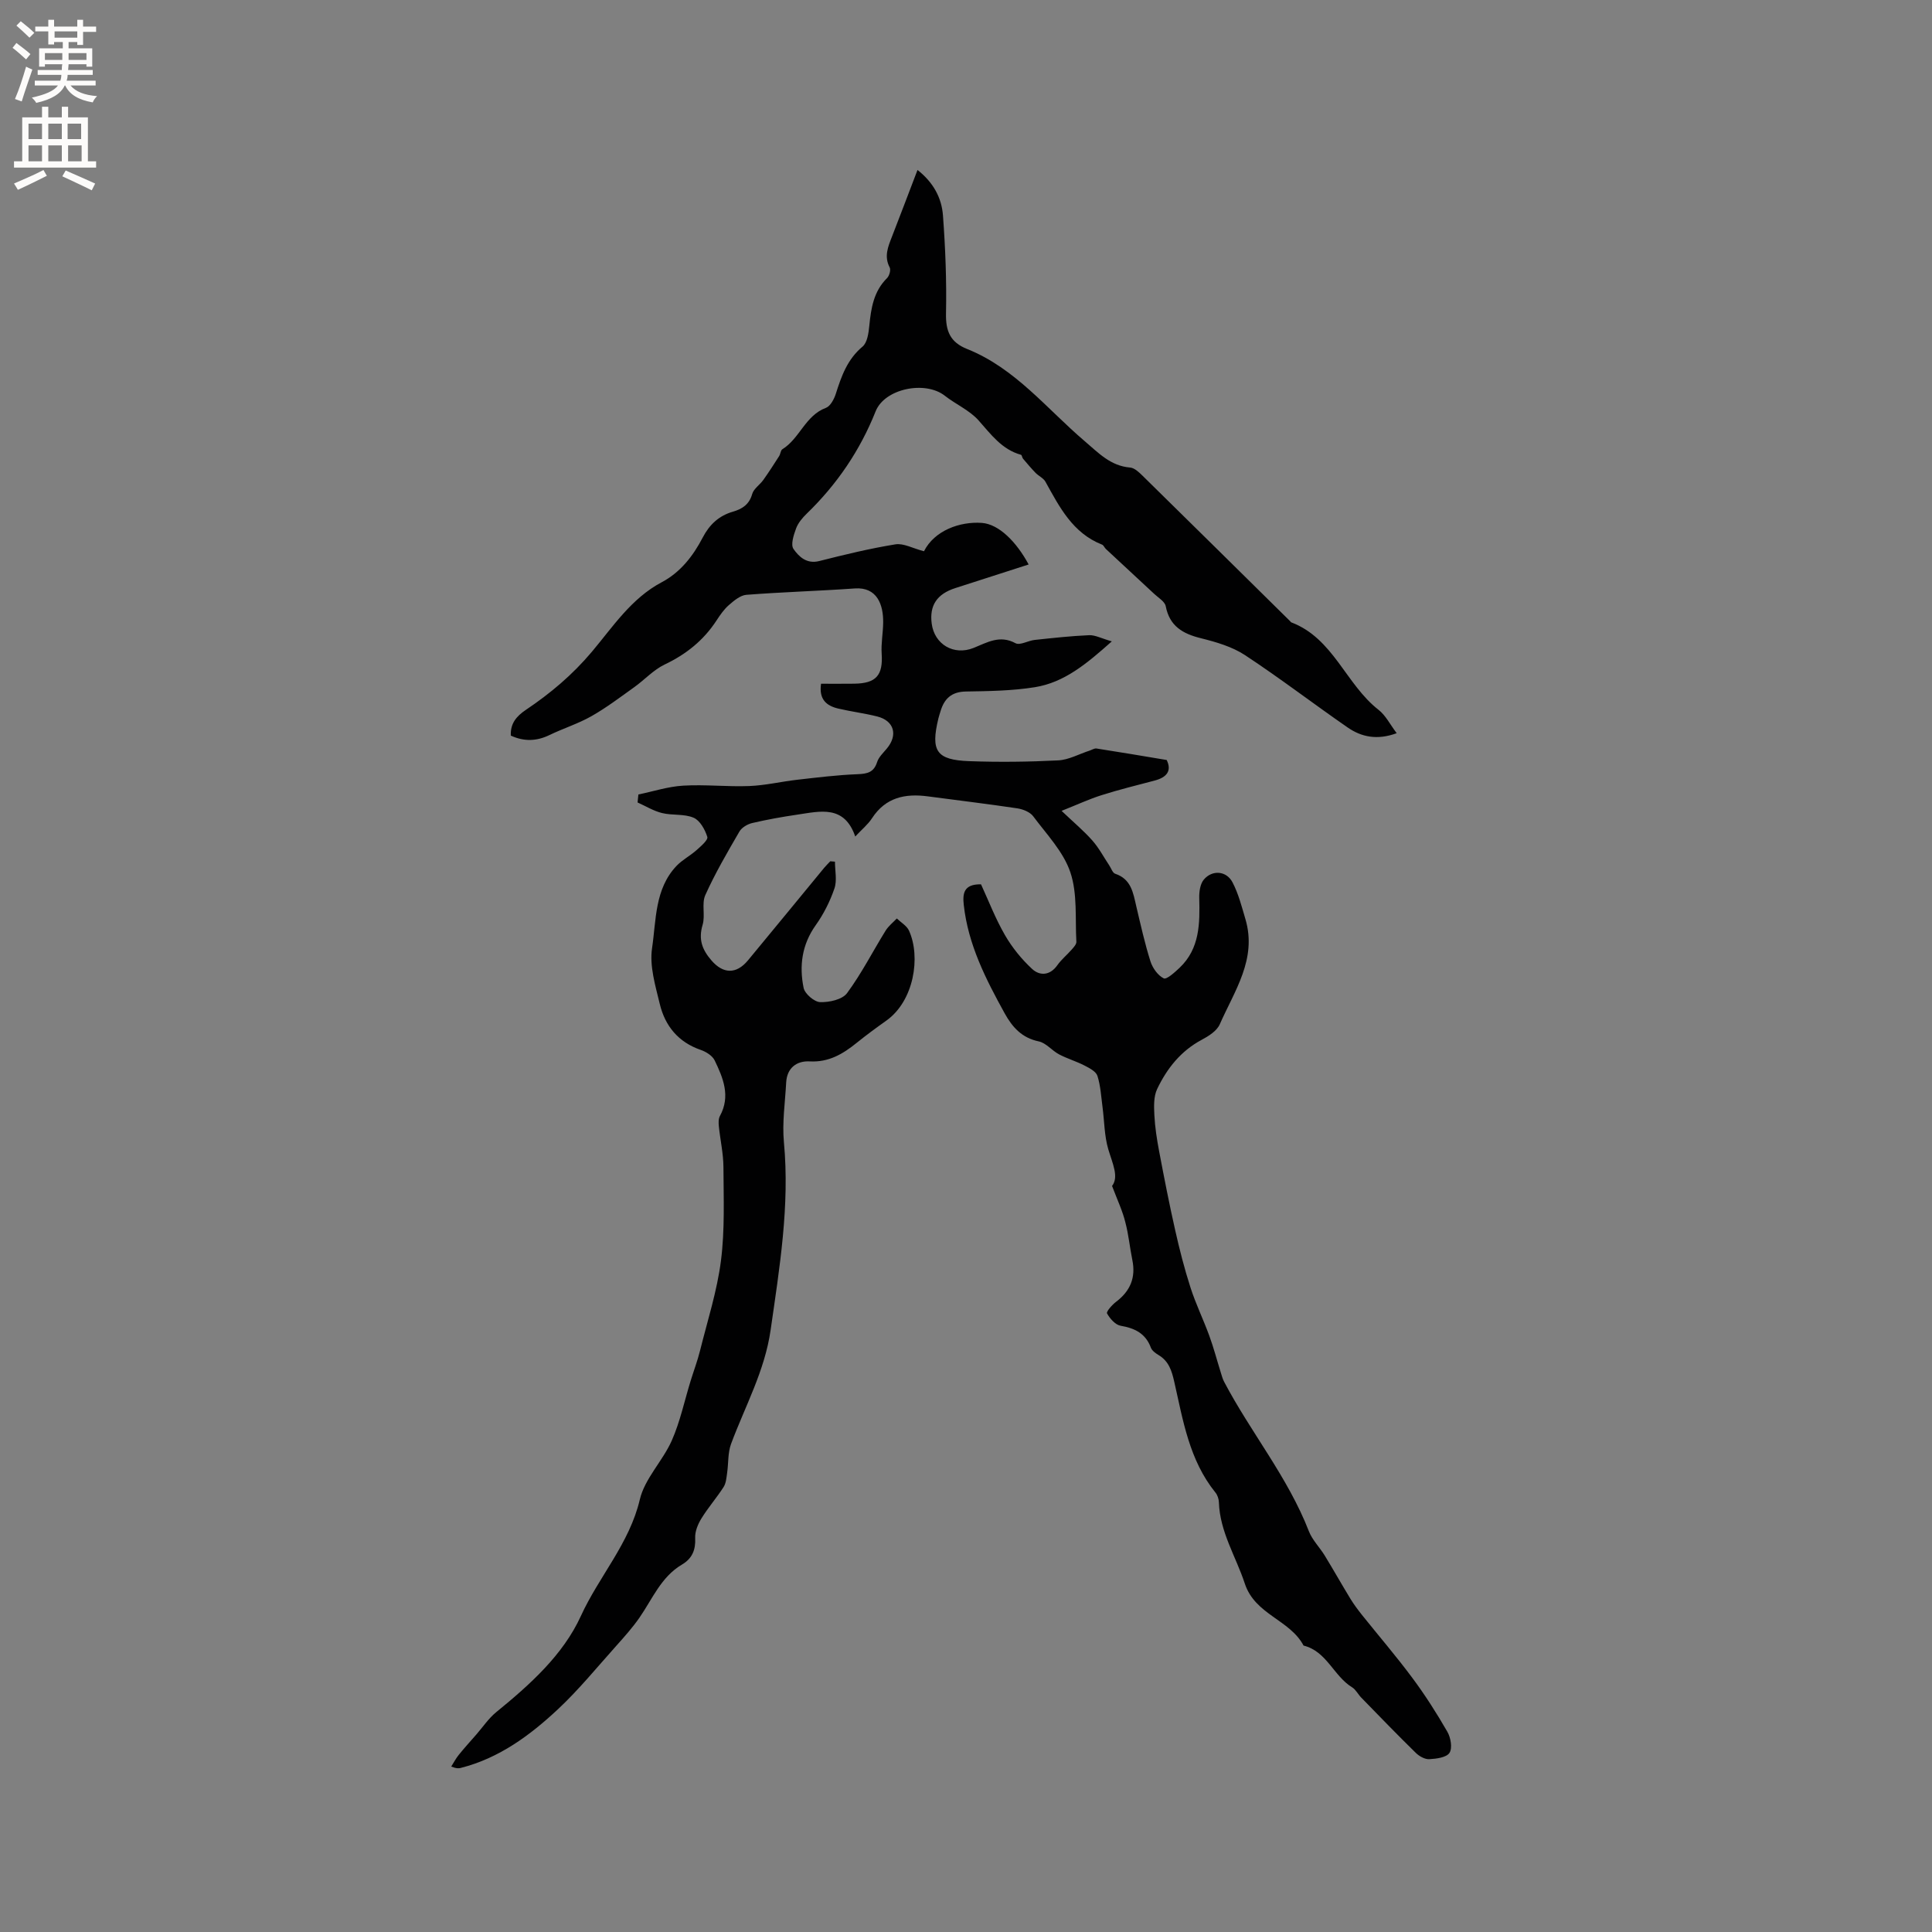 <svg enable-background="new 0 0 400 400" viewBox="0 0 400 400" xmlns="http://www.w3.org/2000/svg"><rect x="0" y="0" width="400" height="400" fill="#808080" stroke="none"/><path d="m230.24 245.54c1.46-1.89.09-4.65-.79-7.62-.81-2.77-.8-5.78-1.18-8.68-.29-2.18-.4-4.42-1.06-6.49-.3-.93-1.68-1.63-2.71-2.16-1.69-.87-3.55-1.41-5.24-2.3-1.47-.78-2.69-2.37-4.2-2.68-3.51-.73-5.47-2.95-7.06-5.82-3.9-7.07-7.56-14.23-8.46-22.42-.25-2.28-.09-4.35 3.57-4.28 1.55 3.36 2.98 7.11 4.97 10.54 1.49 2.57 3.45 4.99 5.63 7 1.57 1.44 3.67 1.37 5.19-.78.85-1.2 2.03-2.16 3.01-3.28.41-.47.97-1.08.94-1.59-.27-4.83.25-9.95-1.25-14.39-1.43-4.25-4.9-7.85-7.68-11.58-.66-.89-2.12-1.47-3.29-1.65-6.16-.92-12.35-1.66-18.52-2.48-4.71-.63-8.76.21-11.57 4.53-.85 1.3-2.12 2.33-3.47 3.78-2.27-6.6-7.28-5.22-11.98-4.53-3.14.46-6.27 1.02-9.35 1.74-.98.23-2.16.92-2.65 1.76-2.5 4.3-5.02 8.62-7.06 13.15-.8 1.77.02 4.22-.56 6.16-.89 2.99-.13 5.12 1.85 7.4 2.37 2.73 5.09 2.92 7.55-.05 5.28-6.37 10.51-12.77 15.77-19.15.39-.47.84-.9 1.26-1.35.32.03.65.06.97.08 0 1.86.46 3.88-.11 5.55-.91 2.66-2.23 5.29-3.86 7.58-2.88 4.03-3.45 8.44-2.52 13 .25 1.23 2.21 2.91 3.43 2.95 1.88.06 4.58-.53 5.56-1.86 3-4.06 5.31-8.62 7.98-12.93.59-.96 1.54-1.7 2.33-2.53.86.83 2.06 1.51 2.52 2.52 2.46 5.42 1.06 14.55-4.71 18.64-2.07 1.47-4.13 2.98-6.11 4.58-2.86 2.31-5.79 4.07-9.76 3.85-2.65-.14-4.69 1.33-4.85 4.37-.22 4.12-.85 8.28-.47 12.35 1.23 13.15-.9 25.96-2.75 38.89-1.22 8.5-5.29 15.78-8.19 23.58-.69 1.86-.52 4.02-.82 6.04-.14.98-.22 2.09-.72 2.88-1.43 2.23-3.19 4.24-4.58 6.49-.73 1.18-1.37 2.7-1.31 4.04.12 2.49-.6 4.27-2.74 5.54-4.34 2.56-6.13 7.16-8.83 11.04-1.44 2.06-3.13 3.95-4.81 5.83-3.94 4.39-7.68 9-11.97 13.02-5.82 5.45-12.22 10.19-20.19 12.21-.4.1-.81.17-1.97-.28.51-.81.96-1.68 1.56-2.42 1.17-1.45 2.42-2.82 3.64-4.22 1.36-1.56 2.54-3.34 4.12-4.63 6.97-5.68 13.85-11.85 17.52-19.9 3.75-8.21 10.06-15 12.21-24.13 1.02-4.34 4.75-7.98 6.62-12.21 1.73-3.92 2.62-8.21 3.89-12.33.65-2.11 1.44-4.19 1.97-6.33 1.54-6.18 3.52-12.31 4.32-18.59.81-6.38.54-12.91.51-19.38-.02-2.81-.66-5.6-.95-8.41-.07-.71-.1-1.57.23-2.16 2.23-4.1.66-7.86-1.1-11.5-.47-.97-1.77-1.78-2.86-2.16-4.66-1.6-7.4-4.95-8.5-9.52-.91-3.78-2.15-7.85-1.6-11.54.87-5.83.53-12.27 5.07-17.05 1.2-1.26 2.83-2.09 4.14-3.26.91-.81 2.43-2.11 2.23-2.74-.47-1.51-1.52-3.41-2.84-3.97-1.96-.84-4.4-.44-6.54-.97-1.76-.43-3.38-1.44-5.06-2.19.06-.55.11-1.1.17-1.65 3.09-.64 6.17-1.65 9.29-1.83 4.54-.27 9.12.26 13.67.08 3.32-.13 6.61-.92 9.92-1.3 4.15-.47 8.32-.99 12.49-1.15 2.03-.08 3.38-.37 4.06-2.52.33-1.03 1.27-1.9 2-2.78 2.35-2.8 1.53-5.76-1.97-6.65-2.66-.67-5.41-1.01-8.09-1.64-2.39-.57-4.03-1.86-3.55-5.14 2.28 0 4.58.02 6.88-.01 4.55-.06 5.97-1.75 5.67-6.23-.14-2.1.28-4.23.31-6.35.07-3.78-1.26-7.46-5.86-7.14-7.48.53-14.98.74-22.46 1.32-1.26.1-2.57 1.21-3.62 2.12-1.02.89-1.83 2.07-2.58 3.22-2.68 4.1-6.28 6.98-10.72 9.09-2.31 1.1-4.15 3.16-6.28 4.68-2.91 2.08-5.78 4.26-8.88 6.02-2.75 1.56-5.83 2.52-8.68 3.9-2.67 1.29-5.26 1.38-8.01.12-.12-2.5 1.15-4.01 3.13-5.34 5.07-3.41 9.6-7.21 13.67-12.04 4.3-5.11 8.15-11.05 14.45-14.38 3.84-2.03 6.48-5.41 8.47-9.23 1.39-2.68 3.34-4.53 6.28-5.38 1.88-.54 3.36-1.47 3.97-3.64.31-1.11 1.59-1.91 2.32-2.94 1.14-1.61 2.21-3.27 3.27-4.93.28-.44.29-1.18.66-1.41 3.6-2.22 4.74-6.98 9.02-8.57.93-.35 1.7-1.82 2.05-2.92 1.16-3.66 2.39-7.14 5.53-9.76.99-.83 1.25-2.81 1.4-4.31.36-3.65.9-7.13 3.68-9.88.47-.47.81-1.68.54-2.2-1.2-2.29-.34-4.29.47-6.37 1.75-4.5 3.46-9.01 5.29-13.81 3.29 2.58 5 5.78 5.27 9.41.5 6.74.77 13.53.63 20.28-.08 3.67.86 5.98 4.38 7.38 9.96 3.98 16.5 12.41 24.36 19.1 2.83 2.41 5.33 5.11 9.38 5.44.9.07 1.85.98 2.58 1.7 10.21 10.02 20.38 20.08 30.56 30.12.08.07.13.2.22.23 8.74 3.31 11.28 12.82 18.07 18.11 1.48 1.15 2.39 3.03 3.76 4.84-4.03 1.48-7.29.8-10.16-1.19-7.13-4.93-14.02-10.22-21.26-14.98-2.65-1.74-5.94-2.7-9.07-3.48-3.78-.93-6.52-2.48-7.33-6.65-.19-.97-1.53-1.74-2.39-2.55-3.33-3.11-6.68-6.19-10.01-9.3-.29-.27-.45-.76-.78-.89-6.08-2.39-8.81-7.77-11.72-13.02-.42-.76-1.42-1.19-2.06-1.85-.9-.93-1.74-1.93-2.58-2.92-.2-.23-.23-.76-.43-.81-3.97-1.11-6.19-4.21-8.77-7.11-1.87-2.11-4.72-3.33-7-5.12-4.04-3.17-12.43-1.51-14.32 3.23-3.24 8.12-8 15.12-14.26 21.18-.9.87-1.79 1.93-2.21 3.07-.5 1.35-1.15 3.36-.54 4.24 1.11 1.59 2.72 3.17 5.33 2.51 5.22-1.32 10.47-2.6 15.78-3.46 1.68-.27 3.58.83 5.91 1.43 2.17-4.29 7.41-6.19 11.96-5.87 3.59.25 7.22 3.99 9.71 8.61-5.23 1.69-10.19 3.29-15.16 4.88-3.82 1.22-5.41 3.59-4.91 7.37.57 4.3 4.57 6.66 8.66 5.03 2.81-1.12 5.41-2.76 8.69-.98.92.5 2.61-.54 3.97-.68 3.75-.4 7.51-.82 11.28-.98 1.23-.05 2.5.65 4.69 1.28-5.21 4.63-9.82 8.51-15.95 9.49-4.68.75-9.5.81-14.26.89-2.96.05-4.47 1.46-5.25 4.07-.15.51-.33 1.01-.45 1.52-1.62 6.73-.43 8.58 6.4 8.83 6.12.22 12.27.15 18.39-.16 2.2-.11 4.34-1.32 6.51-2.02.48-.16 1-.51 1.45-.44 4.76.74 9.51 1.54 14.52 2.38 1.08 2.21.06 3.58-2.47 4.25-3.68.97-7.38 1.88-11.01 3.03-2.54.8-4.98 1.94-8.28 3.25 2.62 2.49 4.65 4.18 6.38 6.15 1.36 1.54 2.34 3.42 3.49 5.14.4.6.69 1.55 1.23 1.73 3.33 1.11 3.72 3.97 4.37 6.76.9 3.81 1.75 7.65 2.93 11.38.44 1.38 1.53 2.92 2.75 3.52.6.29 2.29-1.26 3.28-2.19 4.21-4 4.2-9.21 4.07-14.48-.03-1.27.19-2.88.95-3.78 1.74-2.07 4.69-1.83 5.94.57 1.23 2.36 1.91 5.03 2.67 7.61 2.45 8.26-2.27 14.86-5.31 21.78-.6 1.37-2.31 2.45-3.74 3.21-4.33 2.31-7.19 5.93-9.22 10.18-.75 1.56-.67 3.62-.58 5.43.13 2.51.52 5.02.99 7.49 1.03 5.44 2.09 10.88 3.31 16.28.9 4.01 1.92 8.01 3.18 11.92 1.09 3.39 2.67 6.62 3.89 9.97.9 2.45 1.56 4.99 2.34 7.48.22.7.4 1.43.74 2.07 5.52 10.49 13.2 19.75 17.54 30.93.71 1.82 2.23 3.32 3.28 5.03 1.81 2.96 3.51 5.98 5.32 8.95.71 1.16 1.53 2.26 2.38 3.33 3.48 4.35 7.12 8.58 10.44 13.05 2.64 3.55 5.04 7.31 7.25 11.15.7 1.21 1.08 3.38.44 4.37-.62.96-2.71 1.23-4.18 1.31-.92.05-2.09-.61-2.8-1.31-3.83-3.75-7.55-7.6-11.29-11.44-.66-.68-1.12-1.65-1.89-2.13-3.83-2.34-5.25-7.46-10.05-8.64-2.85-5.38-10.05-6.38-12.17-12.85-1.84-5.59-5.16-10.68-5.36-16.81-.02-.69-.29-1.51-.73-2.04-5.41-6.7-6.7-14.94-8.52-22.95-.51-2.26-1.13-4.24-3.24-5.5-.62-.37-1.35-.9-1.59-1.52-1.1-2.96-3.32-4.04-6.27-4.55-1.09-.19-2.22-1.48-2.81-2.55-.2-.37 1.06-1.79 1.89-2.42 2.93-2.22 4.09-5.01 3.35-8.63-.53-2.59-.77-5.26-1.45-7.81-.56-2.32-1.59-4.48-2.75-7.53z" fill="#010102"/><g fill="#fcfbfa"><path d="m2.6 9.9.8-1c.9.7 1.9 1.4 2.9 2.3l-.9 1.1c-1.1-1-2-1.8-2.8-2.4zm.5 10.6c.9-2.1 1.6-4.3 2.3-6.7.4.2.8.4 1.3.6-.7 2.1-1.5 4.3-2.2 6.6zm.3-15.2.9-.9c1 .8 2 1.6 2.8 2.4l-1 1c-.9-.9-1.8-1.7-2.7-2.5zm12.6-1.2h1.2v1.4h2.7v1.1h-2.7v2.7h-1.2v-.6h-1.8v1.3h4.9v3.8h-1.2v-.5h-3.7c0 .4-.1.9-.1 1.2h5.1v1h-5.2c0 .5-.1.9-.2 1.2h6v1h-5.2c1.1 1.3 2.9 2 5.5 2.2-.4.4-.7.8-.9 1.3-2.9-.5-4.8-1.6-5.7-3.5h-.1c-.8 1.7-2.7 2.9-5.9 3.6-.2-.4-.6-.8-.9-1.1 2.8-.6 4.6-1.4 5.4-2.5h-4.8v-1h5.3c.1-.3.2-.7.2-1.2h-4.9v-1h5c0-.4 0-.8.1-1.2h-3.6v.5h-1.2v-3.8h4.9v-1.3h-1.8v.5h-1.2v-2.7h-2.7v-1h2.7v-1.4h1.2v1.4h4.8zm-6.7 8.3h3.6c0-.4 0-.9 0-1.4h-3.6zm1.9-4.6h4.8v-1.3h-4.7v1.3zm6.7 3.2h-3.7v1.4h3.7z"/><path d="m8.7 22.1h1.3v2.2h2.8v-2.2h1.3v2.2h4.1v9.1h1.7v1.3h-17v-1.3h1.7v-9.1h4.1zm.3 13.1.7 1.2c-1.8.9-3.8 1.9-6 2.9-.2-.4-.5-.8-.8-1.3 2.3-1 4.4-1.9 6.1-2.8zm-3.1-6.4h2.8v-3.2h-2.8zm0 4.6h2.8v-3.3h-2.8zm4.1-4.6h2.8v-3.2h-2.8zm0 4.6h2.8v-3.3h-2.8zm3.6 1.9c2.1.9 4.1 1.8 6.1 2.7l-.7 1.4c-2.2-1.1-4.2-2-6.1-2.9zm3.2-9.7h-2.8v3.2h2.8zm-2.7 7.8h2.8v-3.3h-2.8z"/></g></svg>